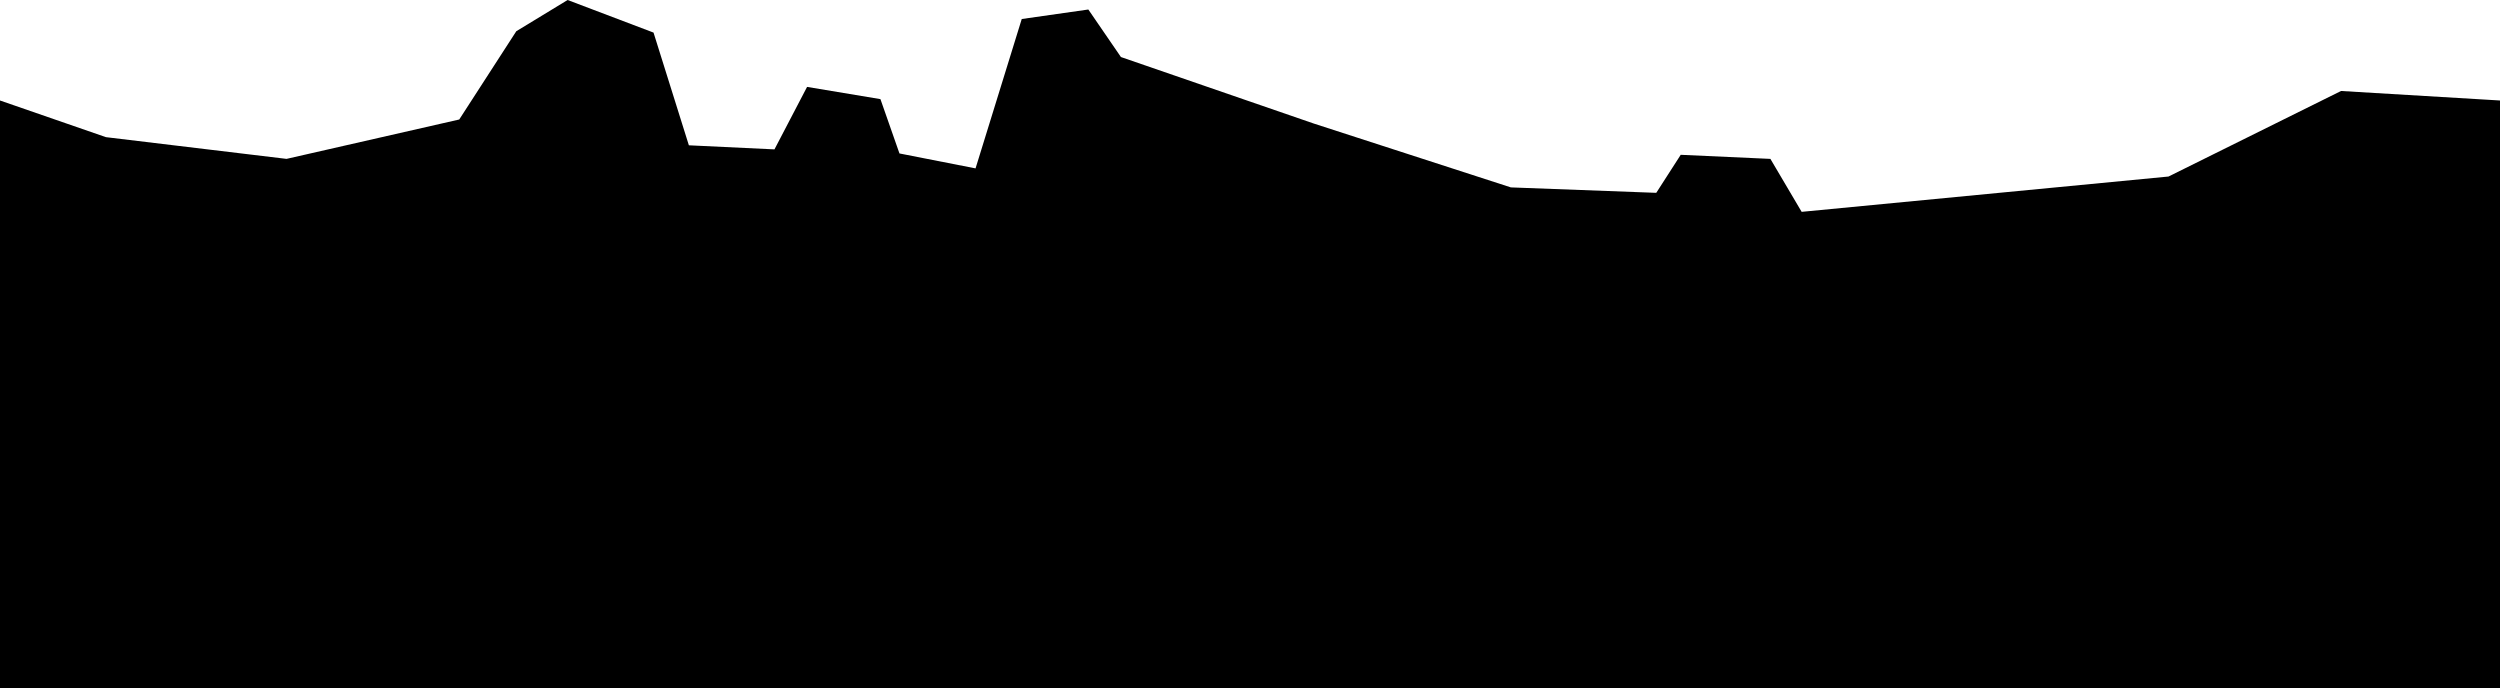 <svg xmlns="http://www.w3.org/2000/svg" xmlns:xlink="http://www.w3.org/1999/xlink" xmlns:a="http://ns.adobe.com/AdobeSVGViewerExtensions/3.0/" version="1.1" x="0" y="0" width="1841" height="507" viewBox="0 0 1841 507" enable-background="new 0 0 1841 507" xml:space="preserve">
  <path enable-background="new    " d="M0 507V74l78 27 133 16 127.18-29 42.02-65L418 0l63.26 24 26.02 83 63.03 3 24.01-46 54.03 9 14.01 40 56.03 11 34.02-110 49.03-7 24.01 35 142.08 49 145.08 47 107.06 4 18.01-28 66.04 3 23.01 39 270.15-26 127.07-63L1841 74v433"/>
</svg>
